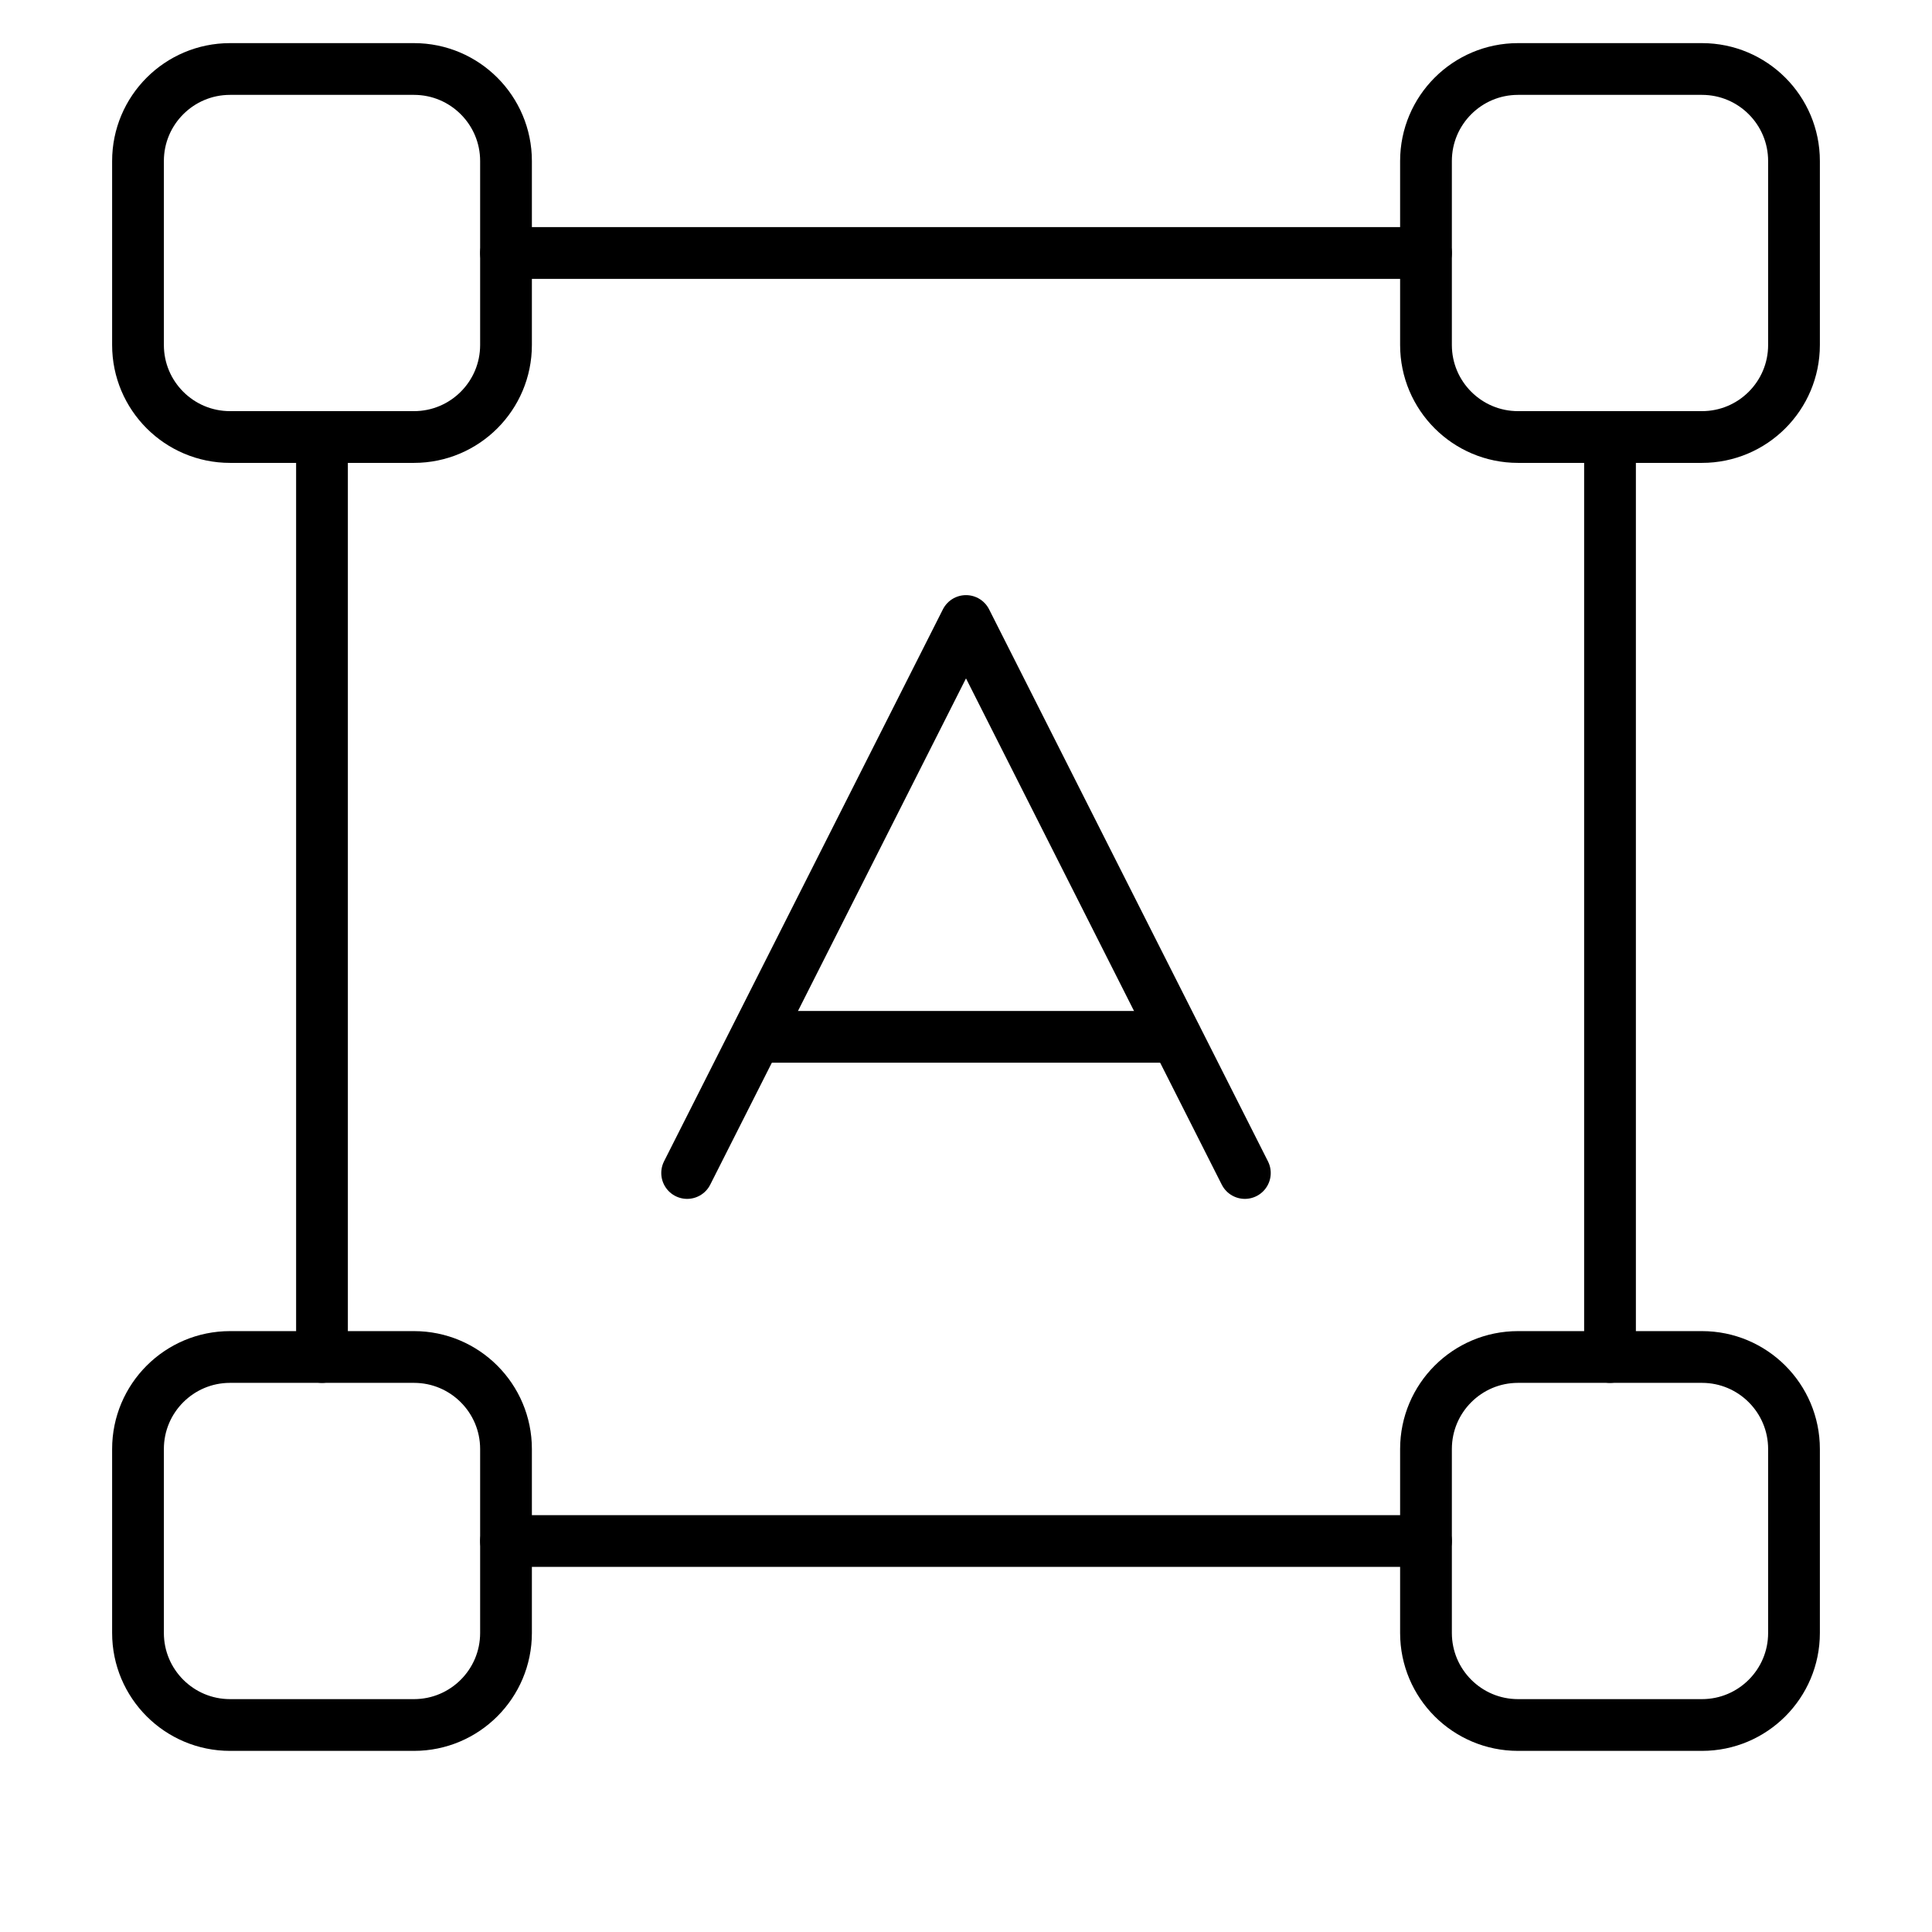 <svg width="56" height="56" viewBox="0 0 56 56" fill="none" xmlns="http://www.w3.org/2000/svg">
<path d="M19.917 34L28 18L36.083 34" stroke="currentcolor" stroke-width="1.5" stroke-linecap="round" stroke-linejoin="round"></path>
<path d="M21.946 30.053H34.08" stroke="currentcolor" stroke-width="1.5" stroke-linecap="round" stroke-linejoin="round"></path>
<path d="M9.333 12.667V39.333" stroke="currentcolor" stroke-width="1.5" stroke-linecap="round" stroke-linejoin="round"></path>
<path d="M46.667 39.333V12.667" stroke="currentcolor" stroke-width="1.5" stroke-linecap="round" stroke-linejoin="round"></path>
<path fill-rule="evenodd" clip-rule="evenodd" d="M49.333 50H44C42.528 50 41.333 48.805 41.333 47.333V42C41.333 40.528 42.528 39.333 44 39.333H49.333C50.805 39.333 52 40.528 52 42V47.333C52 48.805 50.805 50 49.333 50Z" stroke="currentcolor" stroke-width="1.5" stroke-linecap="round" stroke-linejoin="round"></path>
<path fill-rule="evenodd" clip-rule="evenodd" d="M12 50H6.667C5.195 50 4 48.805 4 47.333V42C4 40.528 5.195 39.333 6.667 39.333H12C13.472 39.333 14.667 40.528 14.667 42V47.333C14.667 48.805 13.472 50 12 50Z" stroke="currentcolor" stroke-width="1.5" stroke-linecap="round" stroke-linejoin="round"></path>
<path fill-rule="evenodd" clip-rule="evenodd" d="M49.333 12.667H44C42.528 12.667 41.333 11.472 41.333 10V4.667C41.333 3.195 42.528 2 44 2H49.333C50.805 2 52 3.195 52 4.667V10C52 11.472 50.805 12.667 49.333 12.667Z" stroke="currentcolor" stroke-width="1.5" stroke-linecap="round" stroke-linejoin="round"></path>
<path fill-rule="evenodd" clip-rule="evenodd" d="M12 12.667H6.667C5.195 12.667 4 11.472 4 10V4.667C4 3.195 5.195 2 6.667 2H12C13.472 2 14.667 3.195 14.667 4.667V10C14.667 11.472 13.472 12.667 12 12.667Z" stroke="currentcolor" stroke-width="1.5" stroke-linecap="round" stroke-linejoin="round"></path>
<path d="M14.667 44.667H41.333" stroke="currentcolor" stroke-width="1.5" stroke-linecap="round" stroke-linejoin="round"></path>
<path d="M41.333 7.333H14.667" stroke="currentcolor" stroke-width="1.5" stroke-linecap="round" stroke-linejoin="round"></path>
</svg>
